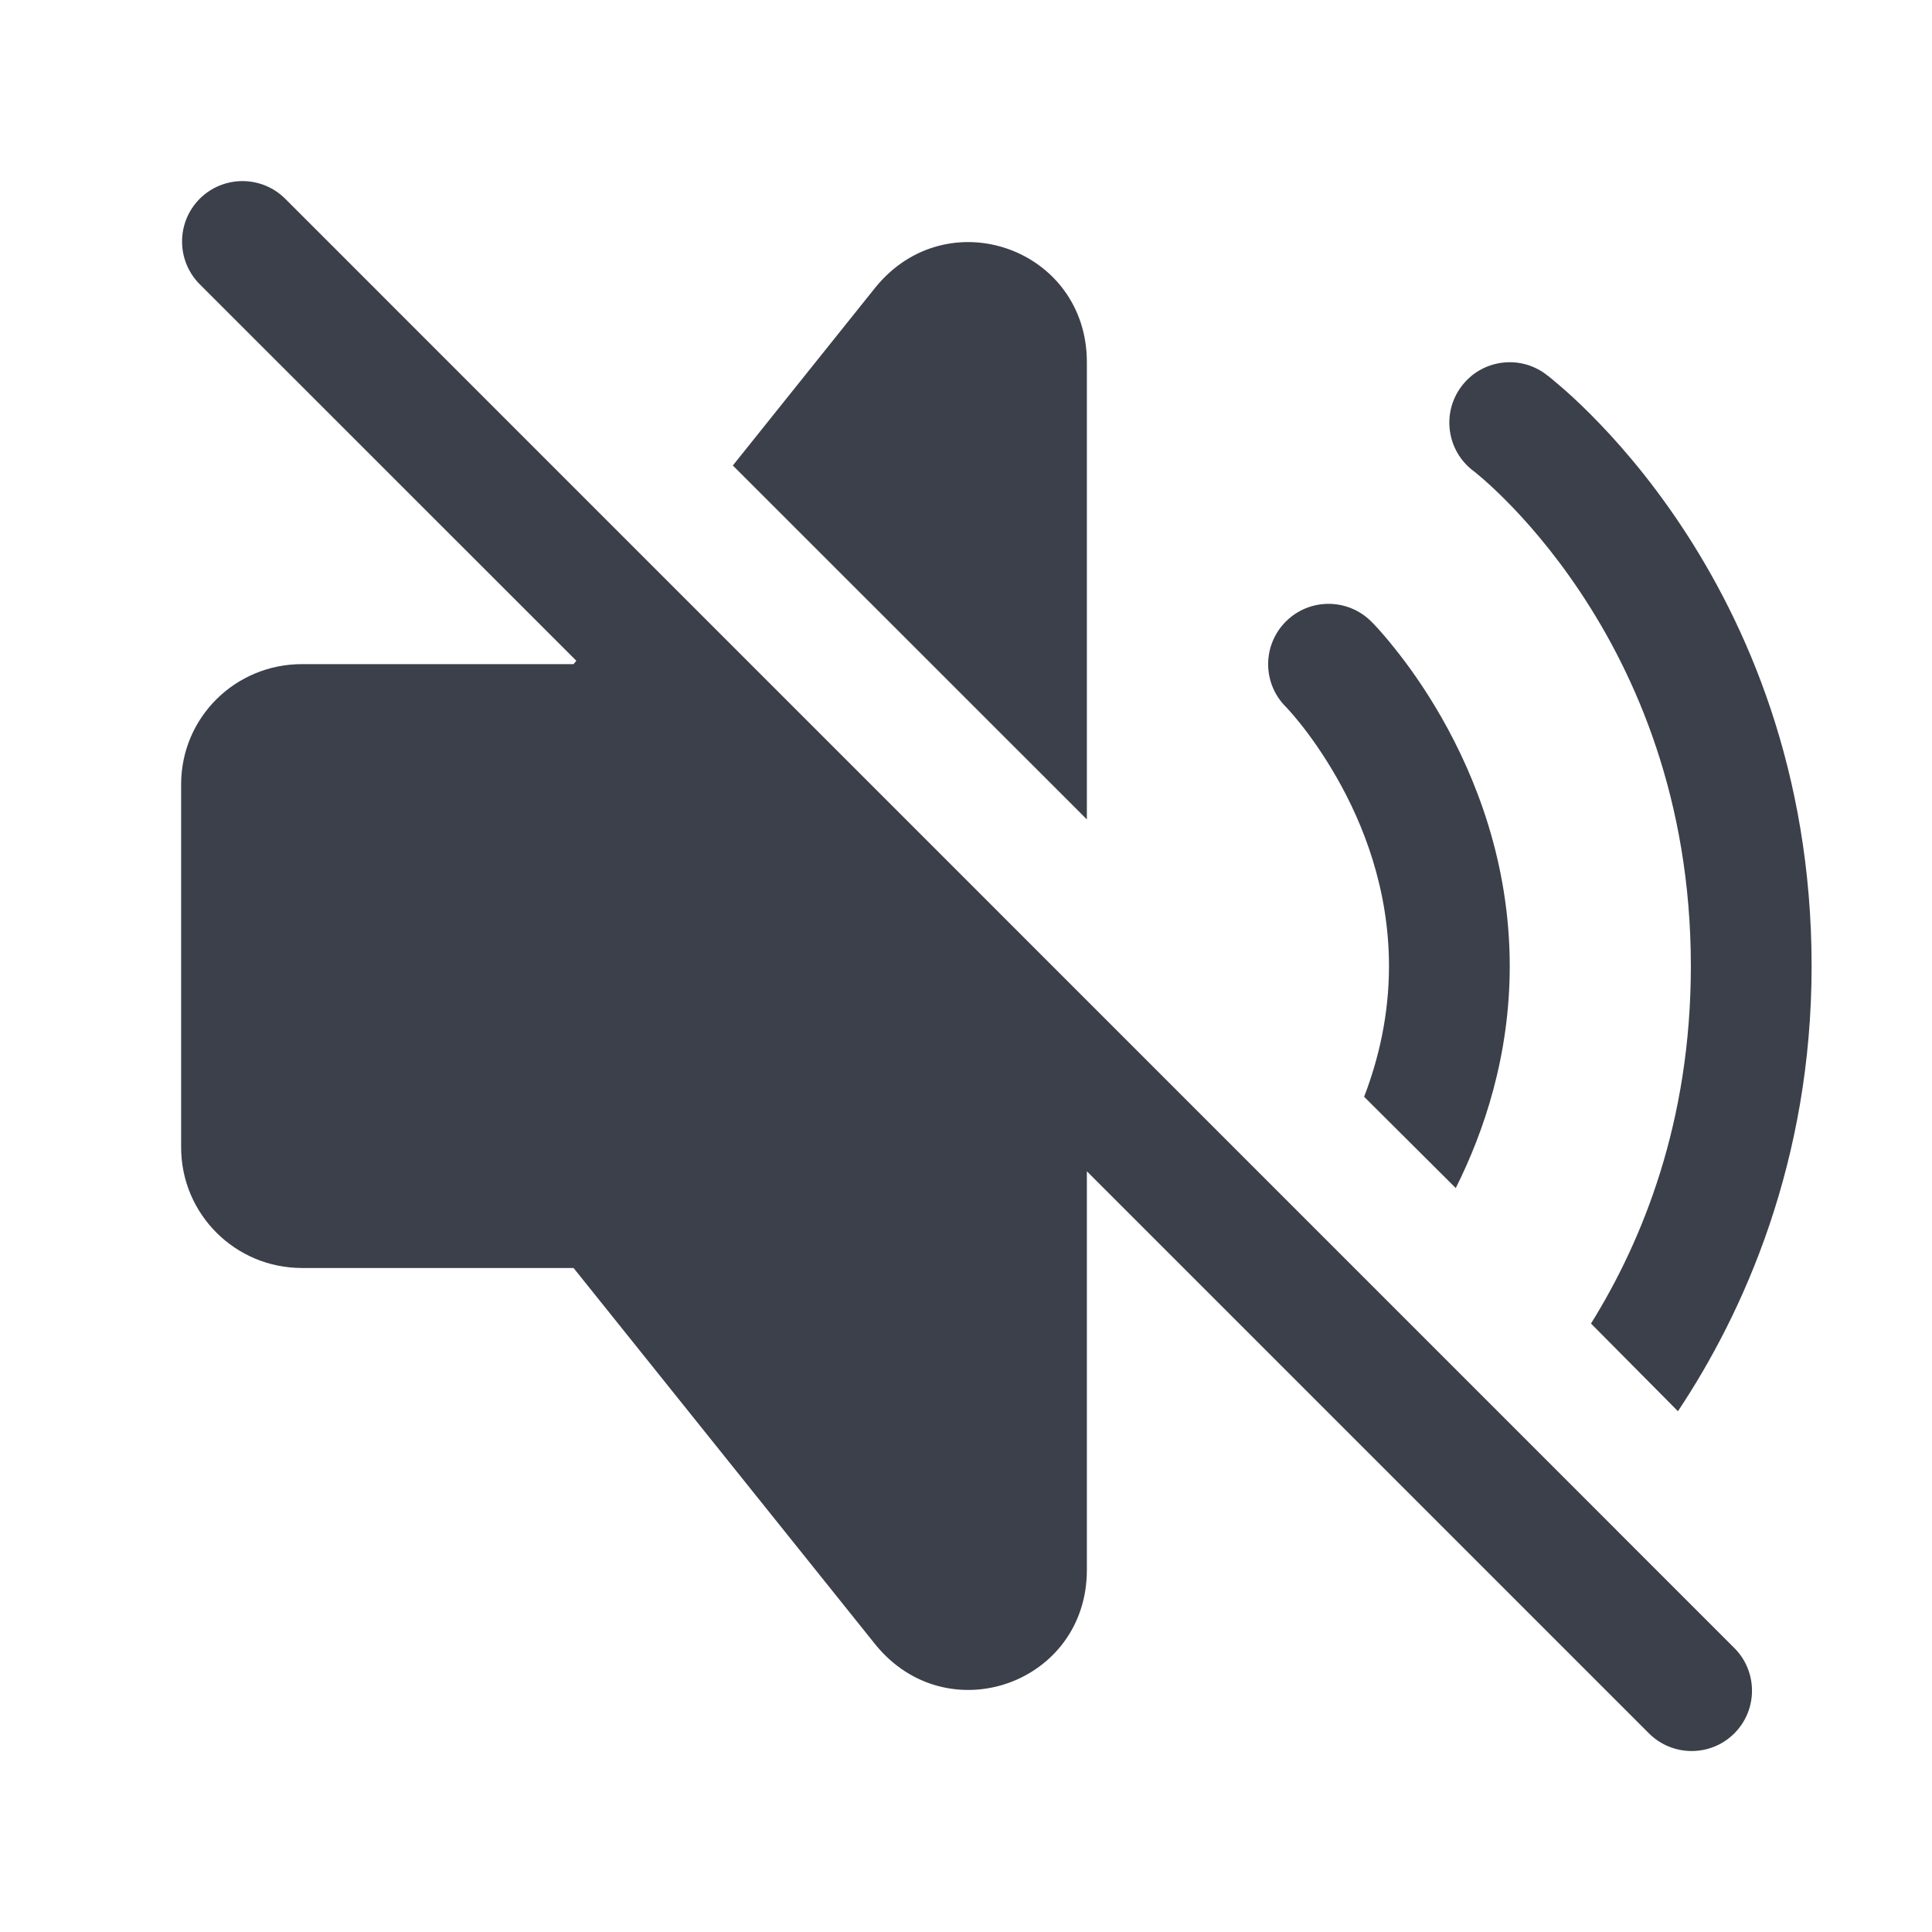 <svg width="16" height="16" viewBox="0 0 16 16" fill="none" xmlns="http://www.w3.org/2000/svg">
<path d="M2.362 1.646C2.166 1.451 1.85 1.451 1.654 1.646C1.459 1.842 1.459 2.158 1.654 2.354L4.773 5.472L4.75 5.5H2.501C1.948 5.5 1.5 5.942 1.5 6.496V9.501C1.5 10.055 1.948 10.501 2.501 10.501H4.75L7.251 13.621C7.846 14.351 9.001 13.944 9.001 13.001V9.7L13.656 14.355C13.851 14.55 14.168 14.55 14.363 14.355C14.558 14.16 14.558 13.843 14.363 13.648L2.362 1.646Z" fill="#3B404A"/>
<path d="M13.896 11.687C14.44 10.871 15.003 9.618 15.003 8.001C15.003 6.383 14.462 5.163 13.919 4.348C13.648 3.941 13.376 3.635 13.169 3.428C13.065 3.324 12.978 3.245 12.914 3.191C12.882 3.164 12.856 3.142 12.838 3.127L12.815 3.109L12.807 3.104L12.805 3.102L12.804 3.101L12.803 3.1C12.582 2.934 12.268 2.979 12.103 3.2C11.937 3.421 11.982 3.734 12.202 3.9L12.213 3.908C12.223 3.917 12.24 3.931 12.263 3.95C12.309 3.989 12.378 4.051 12.462 4.135C12.63 4.303 12.858 4.559 13.087 4.903C13.543 5.587 14.003 6.618 14.003 8.001C14.003 9.294 13.601 10.278 13.176 10.961L13.896 11.687Z" fill="#3B404A"/>
<path d="M12.503 8.001C12.503 7.139 12.216 6.428 11.937 5.94C11.797 5.695 11.656 5.501 11.549 5.368C11.496 5.301 11.45 5.248 11.417 5.211C11.4 5.193 11.386 5.178 11.376 5.167L11.363 5.154L11.359 5.15L11.357 5.148L11.356 5.147C11.161 4.952 10.844 4.952 10.649 5.147C10.454 5.342 10.453 5.657 10.648 5.853L10.652 5.857C10.656 5.861 10.664 5.87 10.674 5.881C10.696 5.905 10.728 5.942 10.768 5.992C10.849 6.093 10.958 6.244 11.068 6.436C11.29 6.823 11.503 7.362 11.503 8.001C11.503 8.406 11.417 8.771 11.297 9.083L12.056 9.839C12.292 9.368 12.503 8.74 12.503 8.001Z" fill="#3B404A"/>
<path d="M7.251 2.379C7.846 1.649 9.001 2.057 9.001 3V6.786L6.069 3.855L7.251 2.379Z" fill="#3B404A"/>
</svg>
